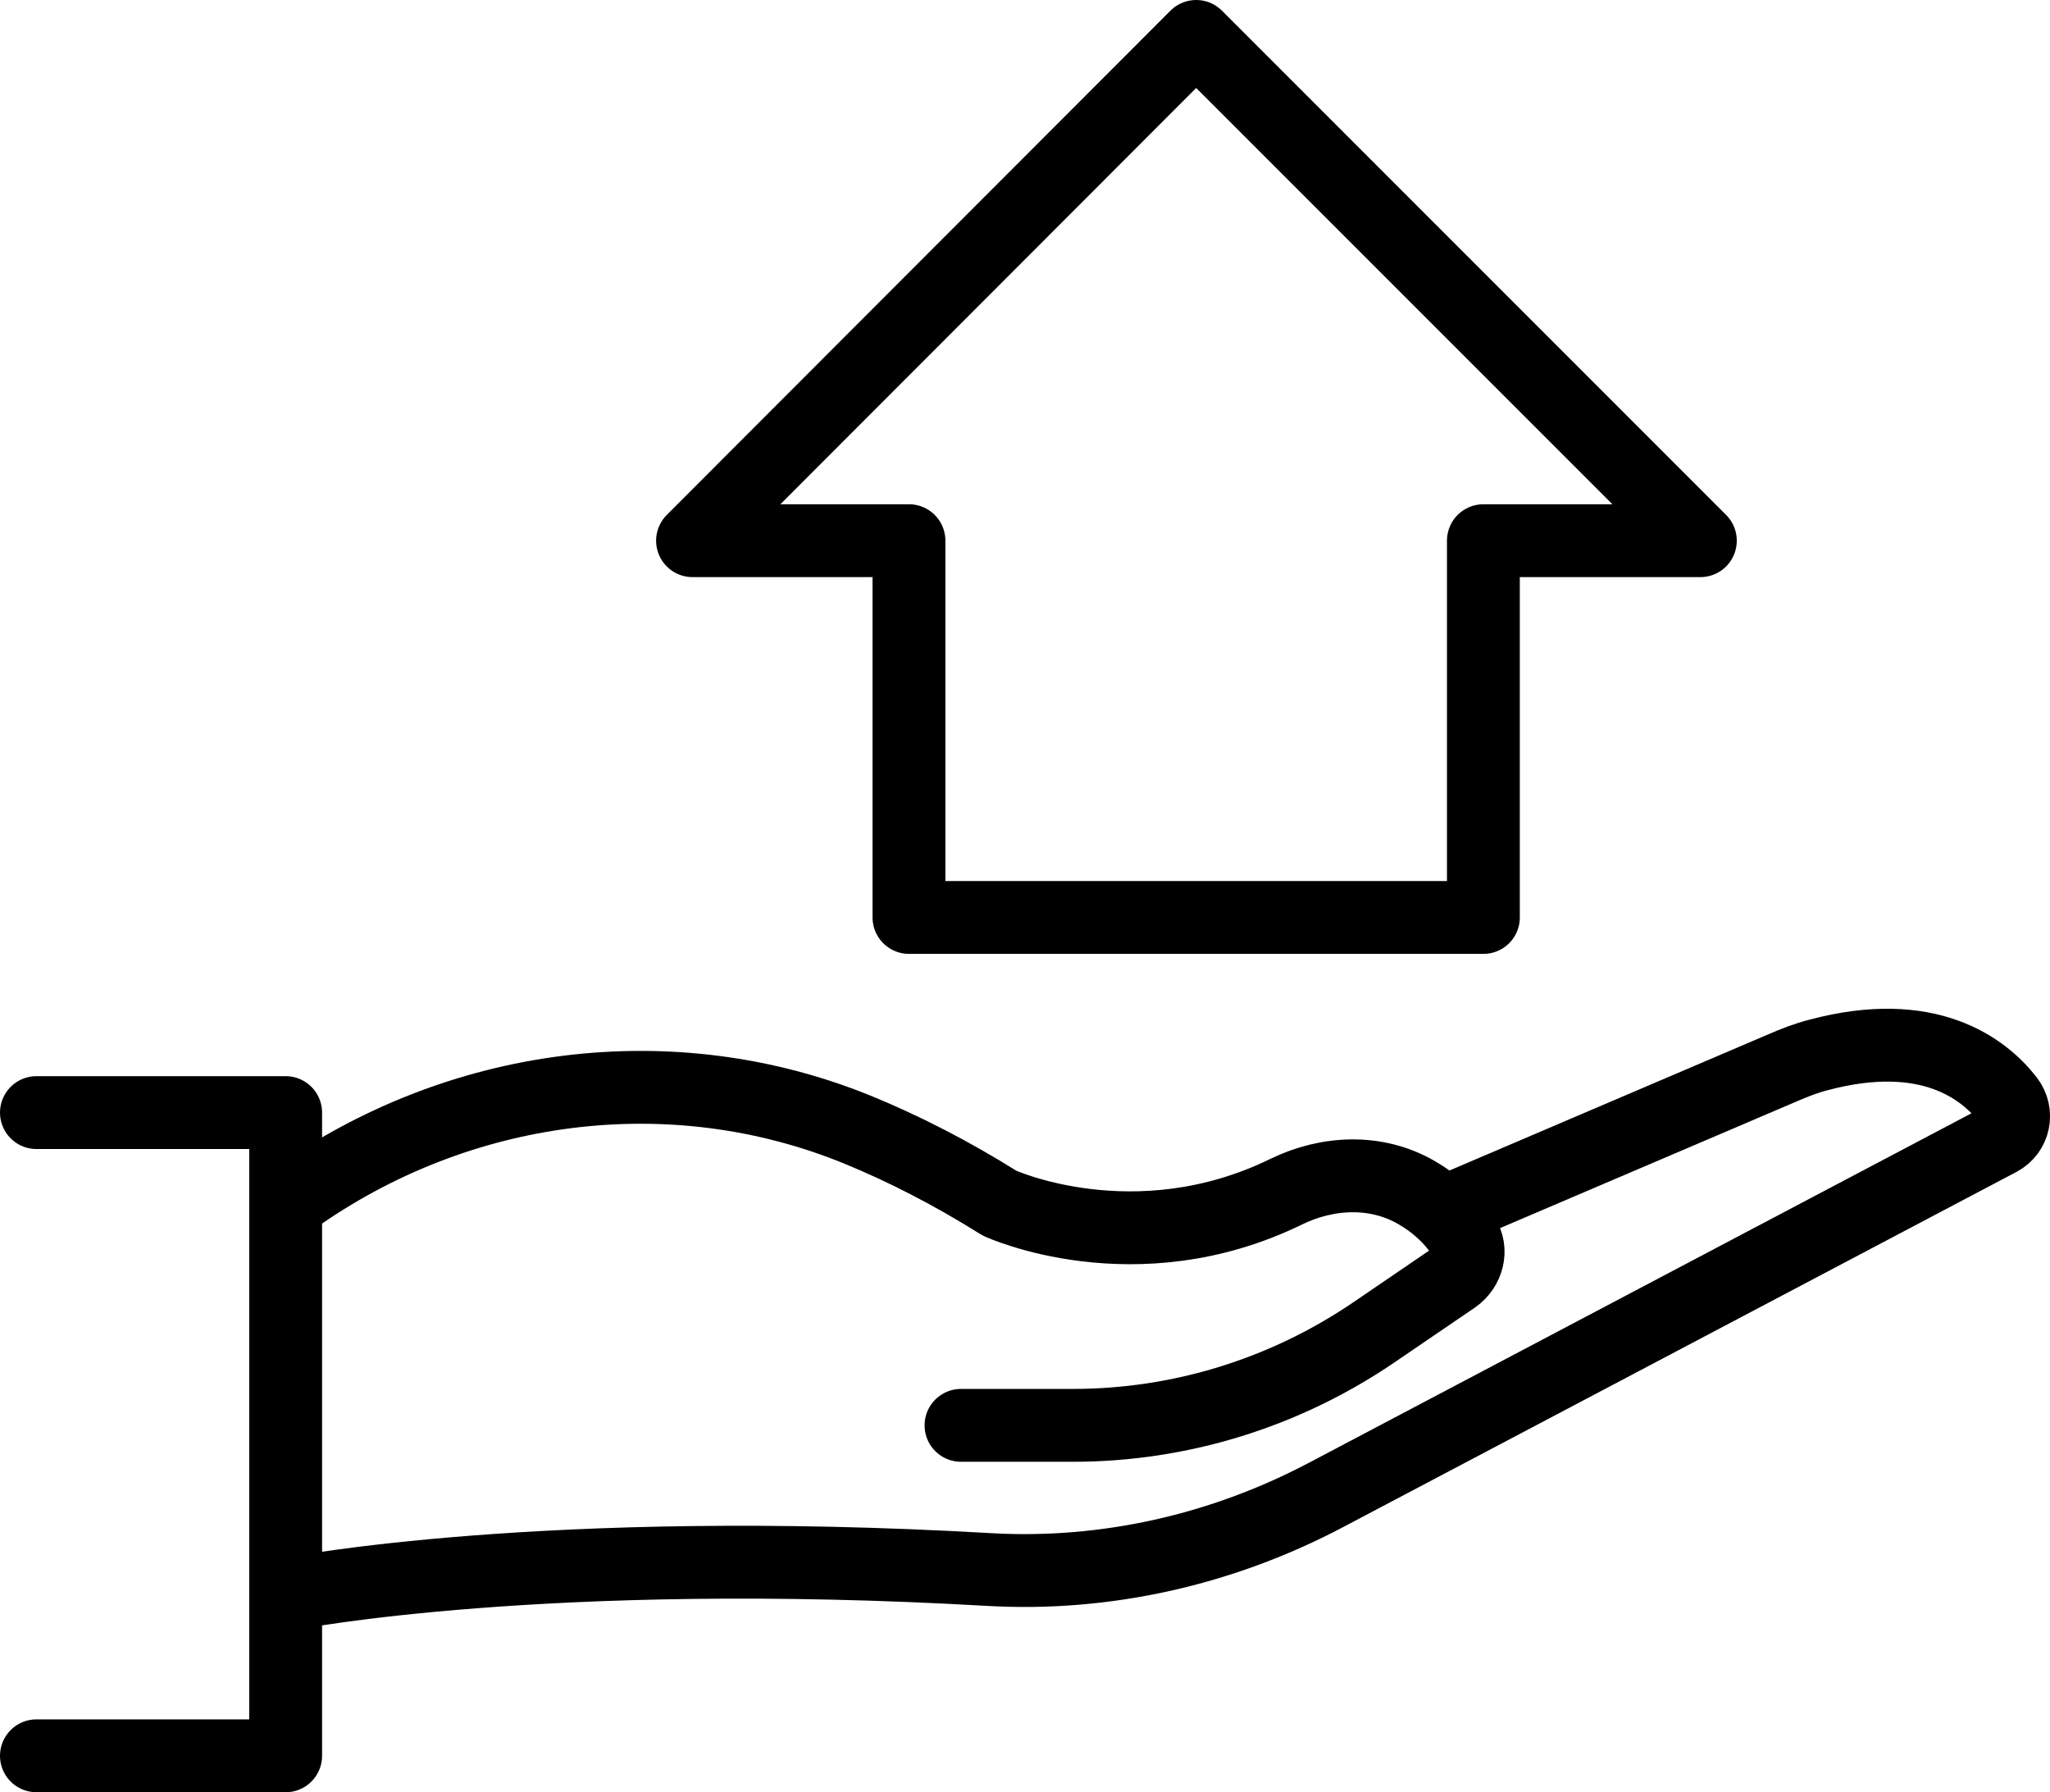 <?xml version="1.0" encoding="UTF-8"?>
<svg id="Capa_2" data-name="Capa 2" xmlns="http://www.w3.org/2000/svg" viewBox="0 0 39.4 34.44">
  <defs>
    <style>
      .cls-1 {
        fill: none;
        stroke: #000;
        stroke-linecap: round;
        stroke-linejoin: round;
        stroke-width: 1.4px;
      }
    </style>
  </defs>
  <g id="Layer_1" data-name="Layer 1">
    <g>
      <g>
        <path class="cls-1" d="M18.47,27.39h2.15c2.06,0,4.06-.62,5.76-1.77l1.57-1.07c.26-.18,.35-.53,.18-.79-.25-.38-.57-.65-.9-.84-.77-.45-1.71-.41-2.51-.02-2.91,1.42-5.51,.22-5.51,.22-.94-.59-1.85-1.05-2.7-1.4-3.6-1.48-7.71-.93-10.88,1.33h0"/>
        <path class="cls-1" d="M5.62,30.62s4.87-.95,13.38-.46c2.25,.13,4.49-.38,6.48-1.43l12.95-6.83c.28-.15,.36-.51,.16-.77-.46-.59-1.52-1.42-3.63-.86-.24,.06-.47,.15-.7,.25l-6.51,2.78"/>
        <polyline class="cls-1" points=".7 33.74 5.49 33.74 5.49 21.38 .7 21.38"/>
      </g>
      <polygon class="cls-1" points="17.47 10.39 17.47 17.63 28.51 17.63 28.51 10.39 32.68 10.39 22.99 .7 13.31 10.39 17.47 10.39"/>
    </g>
  </g>
</svg>